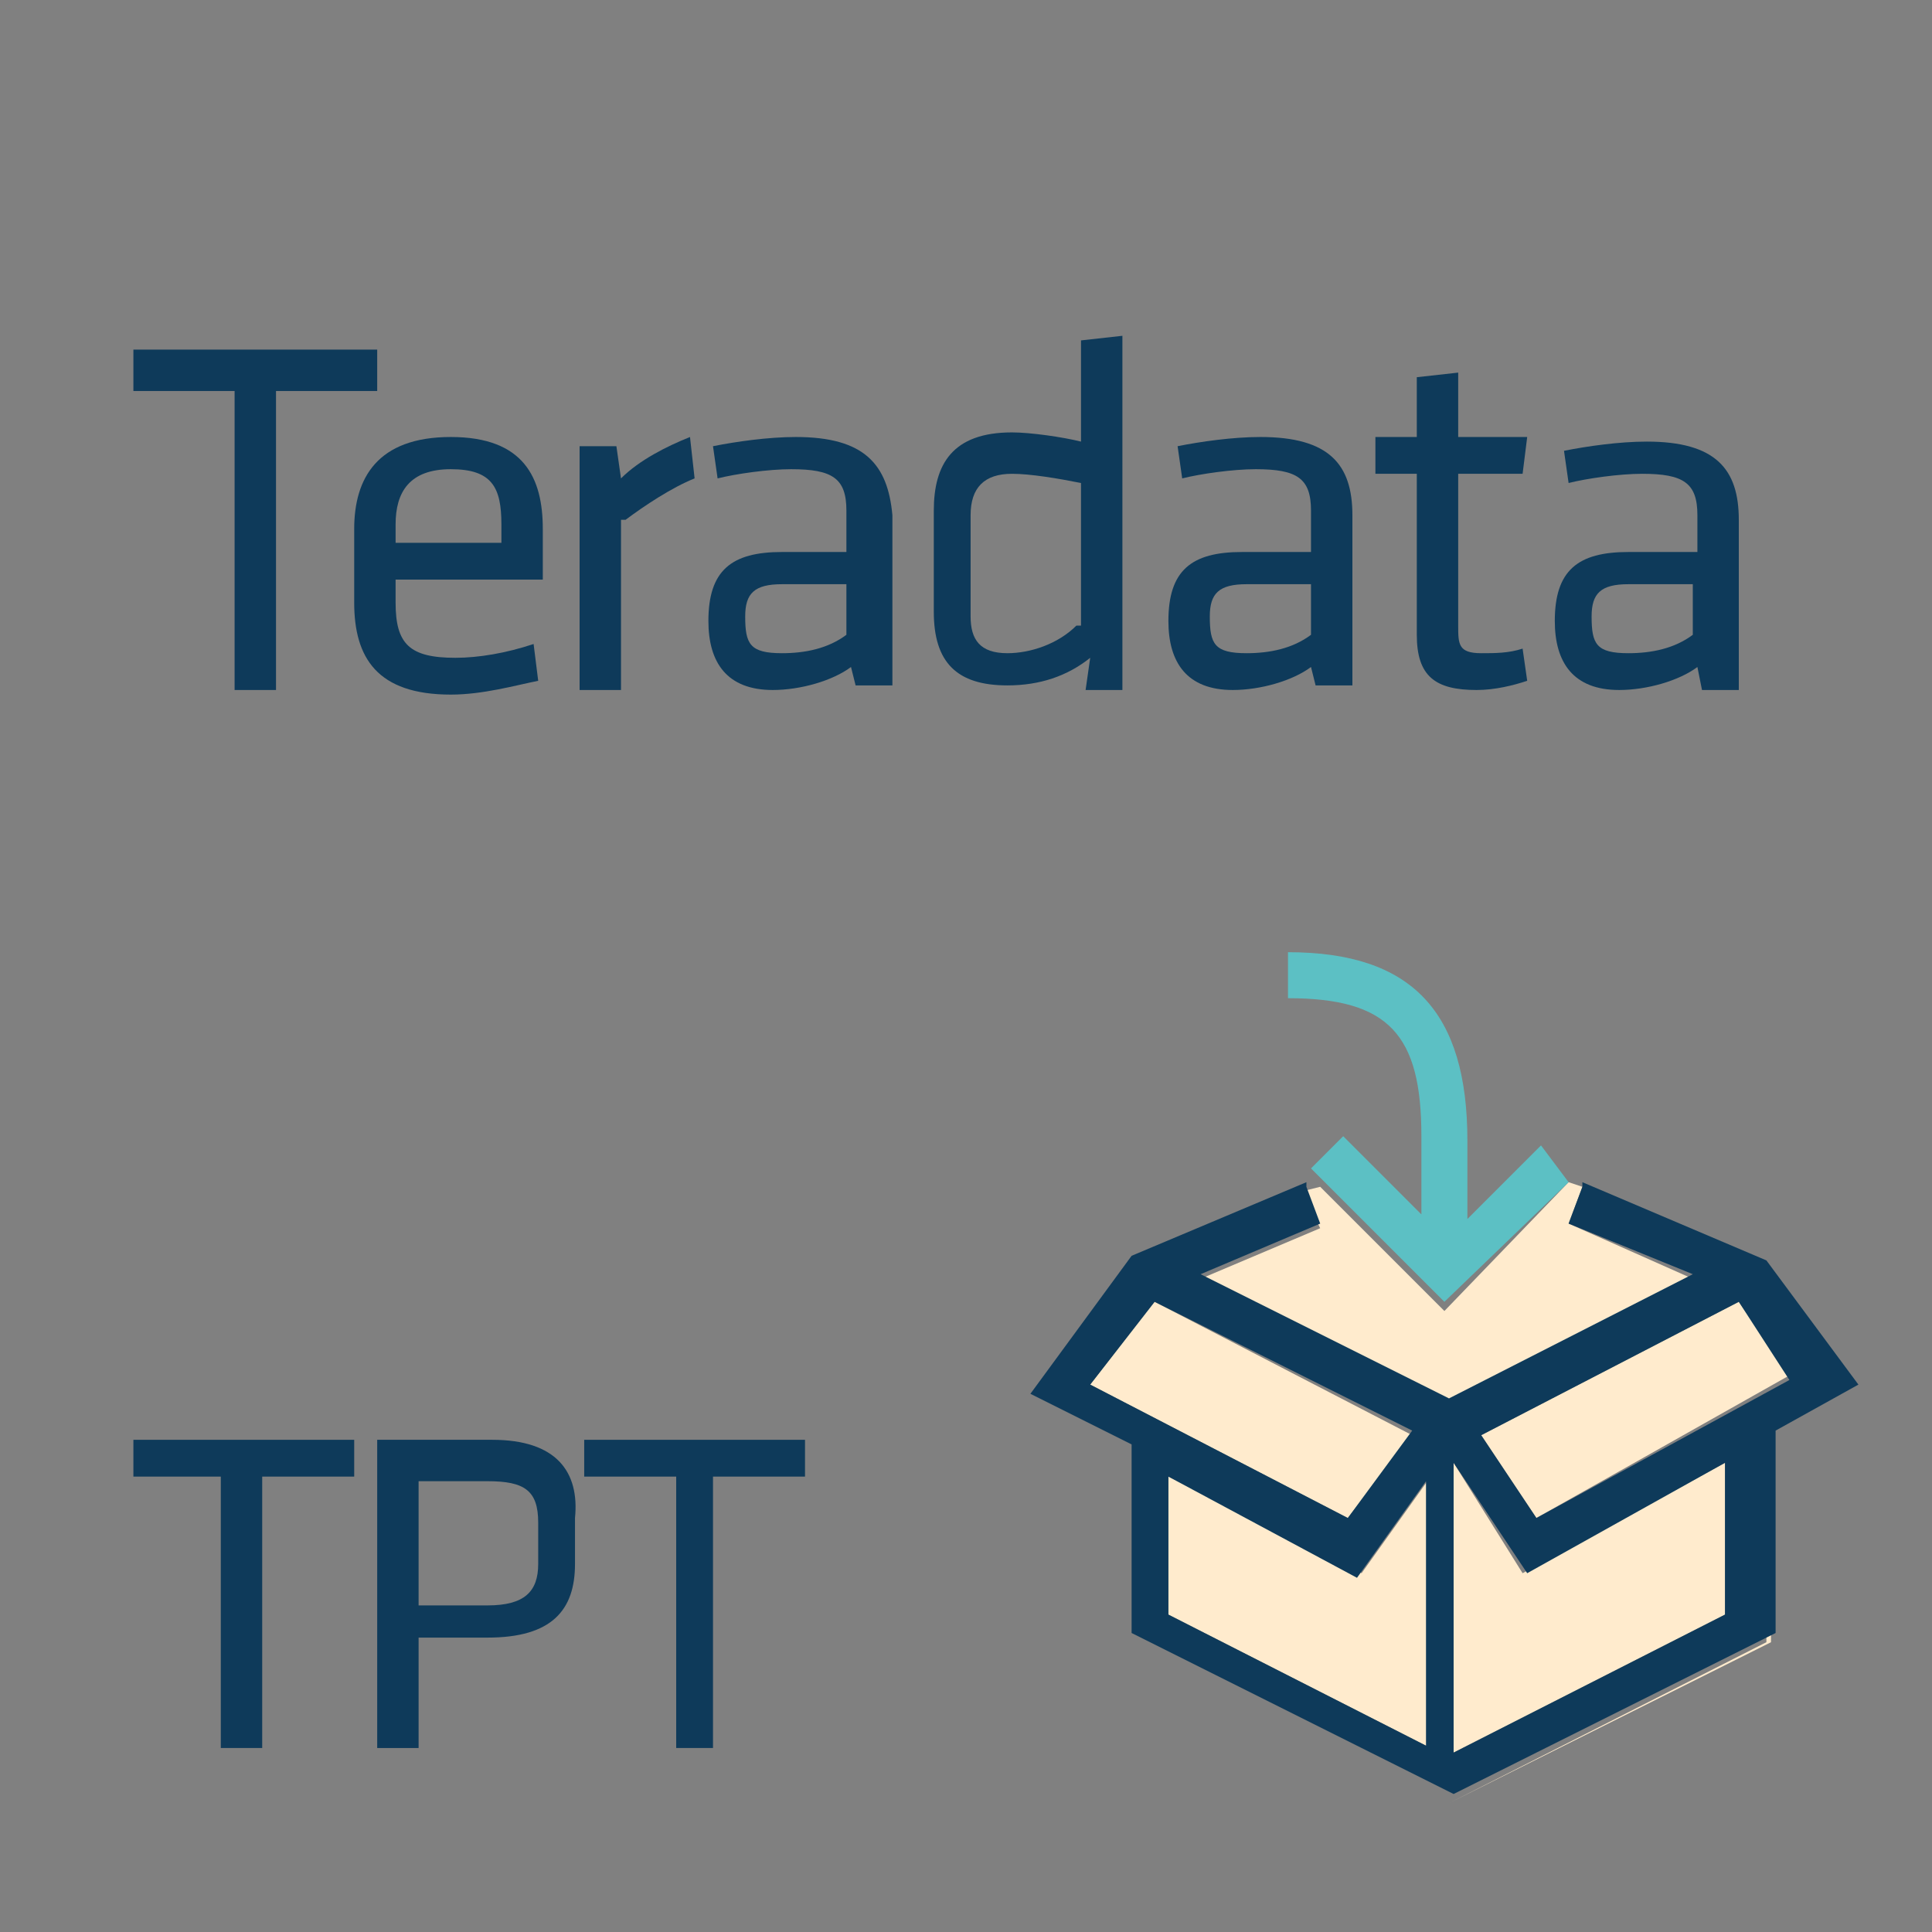 <?xml version="1.0" encoding="utf-8"?>
<!-- Generator: Adobe Illustrator 18.0.0, SVG Export Plug-In . SVG Version: 6.00 Build 0)  -->
<!DOCTYPE svg PUBLIC "-//W3C//DTD SVG 1.1//EN" "http://www.w3.org/Graphics/SVG/1.1/DTD/svg11.dtd">
<svg version="1.1" id="Layer_1" xmlns="http://www.w3.org/2000/svg" x="0px" y="0px"
     width="42px" height="42px" viewBox="0 0 42 42" enable-background="new 0 0 42 42" xml:space="preserve">
<rect x="0" y="0" width="42" height="42" fill="#808080" stroke="none"/>
<g>
	<g>
		<path fill="none" d="M10.6,32.1H9.1v2.7h1.5c0.8,0,1.1-0.2,1.1-0.9v-1C11.7,32.3,11.4,32.1,10.6,32.1z"/>
    <path fill="none" d="M16.2,13.5c0,0.5,0.1,0.8,0.8,0.8c0.5,0,1-0.2,1.4-0.4v-1H17C16.4,12.8,16.2,13,16.2,13.5z"/>
    <path fill="none" d="M21.1,11.2v2.2c0,0.5,0.2,0.8,0.8,0.8c0.5,0,1.1-0.3,1.5-0.6v-3.1c-0.5-0.1-1.1-0.2-1.5-0.2
			C21.4,10.3,21.1,10.6,21.1,11.2z"/>
    <path fill="none" d="M10.9,11.4c0-0.7-0.3-1.2-1.1-1.2s-1.2,0.4-1.2,1.2v0.4h2.3V11.4z"/>
    <path fill="none" d="M26.3,13.5c0,0.5,0.1,0.8,0.8,0.8c0.5,0,1-0.2,1.4-0.4v-1h-1.4C26.5,12.8,26.3,13,26.3,13.5z"/>
    <path fill="none" d="M34.7,13.5c0,0.5,0.1,0.8,0.8,0.8c0.5,0,1-0.2,1.4-0.4v-1h-1.4C34.9,12.8,34.7,13,34.7,13.5z"/>
    <polygon fill="#FFEBCD" points="26.1,27.8 31.5,30.5 36.8,27.8 34.1,26.6 34.4,25.8 34.1,25.7 31.4,28.5 28.7,25.8 28.3,25.9
			28.7,26.7 		"/>
    <polygon fill="#FFEBCD" points="31.6,31.8 31.6,38.1 37.5,35.1 37.5,31.8 33.1,34.2 		"/>
    <polygon fill="#FFEBCD" points="37.8,28.3 32.2,31.2 33.4,33 38.9,29.9 		"/>
    <polygon fill="#FFEBCD" points="30.7,31.2 25.1,28.3 23.7,30.1 29.3,33 		"/>
    <polygon fill="#FFEBCD" points="38.4,35.7 31.5,39.2 24.5,35.7 24.5,31.6 24.5,31.6 24.5,35.7 31.5,39.2 38.5,35.7 38.5,31.3
			38.4,31.3 		"/>
    <polygon fill="#FFEBCD" points="25.4,32.1 25.4,35.1 31.1,38 31.1,32.1 29.6,34.2 		"/>
    <path fill="#0E3A5A" d="M38.4,27.4l-4-1.7l0,0.1l-0.3,0.8l2.7,1.1l-5.3,2.7l-5.4-2.7l2.6-1.1l-0.3-0.8l0-0.1l-3.8,1.6l-2.2,3
			l2.2,1.1l0,0v4.1l7,3.5l7-3.5v-4.4l0,0l1.8-1L38.4,27.4z M23.7,30.1l1.4-1.8l5.6,2.8L29.3,33L23.7,30.1z M31.1,38l-5.7-2.9v-3
			l4.1,2.2l1.5-2.1V38z M37.5,35.1l-5.9,3v-6.3l1.6,2.4l4.3-2.4V35.1z M33.4,33l-1.2-1.8l5.6-2.9l1.1,1.7L33.4,33z"/>
    <path fill="#5CC0C4" d="M34.1,25.7L34.1,25.7l-0.6-0.8l-1.6,1.6v-1.7c0-2.8-1.2-4.1-3.9-4.1v1c2.2,0,2.9,0.8,2.9,3v1.7l-1.7-1.7
			l-0.7,0.7l0.2,0.2l2.7,2.7L34.1,25.7z"/>
    <polygon fill="#0E3A5A" points="5.1,15 6,15 6,8.5 8.2,8.5 8.2,7.6 2.9,7.6 2.9,8.5 5.1,8.5 		"/>
    <path fill="#0E3A5A" d="M11.7,14.8L11.6,14c-0.6,0.2-1.2,0.3-1.7,0.3c-1,0-1.3-0.3-1.3-1.2v-0.5h3.2v-1.1c0-1.1-0.4-2-2-2
			c-1.6,0-2.1,0.9-2.1,2v1.6c0,1.2,0.5,2,2.1,2C10.5,15.1,11.2,14.9,11.7,14.8z M8.6,11.4c0-0.7,0.3-1.2,1.2-1.2s1.1,0.4,1.1,1.2
			v0.4H8.6V11.4z"/>
    <path fill="#0E3A5A" d="M13.6,11.3c0.4-0.3,1-0.7,1.5-0.9L15,9.5c-0.5,0.2-1.1,0.5-1.5,0.9l-0.1-0.7h-0.8V15h0.9V11.3z"/>
    <path fill="#0E3A5A" d="M17.3,9.5c-0.6,0-1.3,0.1-1.8,0.2l0.1,0.7c0.4-0.1,1.1-0.2,1.6-0.2c0.9,0,1.2,0.2,1.2,0.9V12h-1.4
			c-1.1,0-1.6,0.4-1.6,1.5c0,0.9,0.4,1.5,1.4,1.5c0.6,0,1.3-0.2,1.7-0.5l0.1,0.4h0.8v-3.7C19.3,10.1,18.8,9.5,17.3,9.5z M18.4,13.8
			c-0.4,0.3-0.9,0.4-1.4,0.4c-0.7,0-0.8-0.2-0.8-0.8c0-0.5,0.2-0.7,0.8-0.7h1.4V13.8z"/>
    <path fill="#0E3A5A" d="M23.6,15h0.8V7.3l-0.9,0.1v2.2c-0.4-0.1-1.1-0.2-1.5-0.2c-1.3,0-1.7,0.7-1.7,1.7v2.2
			c0,1.1,0.5,1.6,1.6,1.6c0.7,0,1.3-0.2,1.8-0.6L23.6,15z M23.4,13.6c-0.4,0.4-1,0.6-1.5,0.6c-0.6,0-0.8-0.3-0.8-0.8v-2.2
			c0-0.6,0.3-0.9,0.9-0.9c0.4,0,1,0.1,1.5,0.2V13.6z"/>
    <path fill="#0E3A5A" d="M27,12c-1.1,0-1.6,0.4-1.6,1.5c0,0.9,0.4,1.5,1.4,1.5c0.6,0,1.3-0.2,1.7-0.5l0.1,0.4h0.8v-3.7
			c0-1.1-0.5-1.7-2-1.7c-0.6,0-1.3,0.1-1.8,0.2l0.1,0.7c0.4-0.1,1.1-0.2,1.6-0.2c0.9,0,1.2,0.2,1.2,0.9V12H27z M28.5,13.8
			c-0.4,0.3-0.9,0.4-1.4,0.4c-0.7,0-0.8-0.2-0.8-0.8c0-0.5,0.2-0.7,0.8-0.7h1.4V13.8z"/>
    <path fill="#0E3A5A" d="M30.8,13.8c0,0.9,0.4,1.2,1.3,1.2c0.4,0,0.8-0.1,1.1-0.2l-0.1-0.7c-0.3,0.1-0.6,0.1-0.9,0.1
			c-0.5,0-0.5-0.2-0.5-0.6v-3.3h1.4l0.1-0.8h-1.5V8.1l-0.9,0.1v1.3h-0.9v0.8h0.9V13.8z"/>
    <path fill="#0E3A5A" d="M35.4,12c-1.1,0-1.6,0.4-1.6,1.5c0,0.9,0.4,1.5,1.4,1.5c0.6,0,1.3-0.2,1.7-0.5L37,15h0.8v-3.7
			c0-1.1-0.5-1.7-2-1.7c-0.6,0-1.3,0.1-1.8,0.2l0.1,0.7c0.4-0.1,1.1-0.2,1.6-0.2c0.9,0,1.2,0.2,1.2,0.9V12H35.4z M36.8,13.8
			c-0.4,0.3-0.9,0.4-1.4,0.4c-0.7,0-0.8-0.2-0.8-0.8c0-0.5,0.2-0.7,0.8-0.7h1.4V13.8z"/>
    <polygon fill="#0E3A5A" points="2.9,32.1 4.8,32.1 4.8,38 5.7,38 5.7,32.1 7.7,32.1 7.7,31.3 2.9,31.3 		"/>
    <path fill="#0E3A5A" d="M10.7,31.3H8.2V38h0.9v-2.4h1.5c1.4,0,1.9-0.6,1.9-1.6v-1C12.6,32,12.1,31.3,10.7,31.3z M11.7,34
			c0,0.6-0.3,0.9-1.1,0.9H9.1v-2.7h1.5c0.8,0,1.1,0.2,1.1,0.9V34z"/>
    <polygon fill="#0E3A5A" points="12.7,32.1 14.7,32.1 14.7,38 15.5,38 15.5,32.1 17.5,32.1 17.5,31.3 12.7,31.3 		"/>
	</g>
</g>
</svg>
